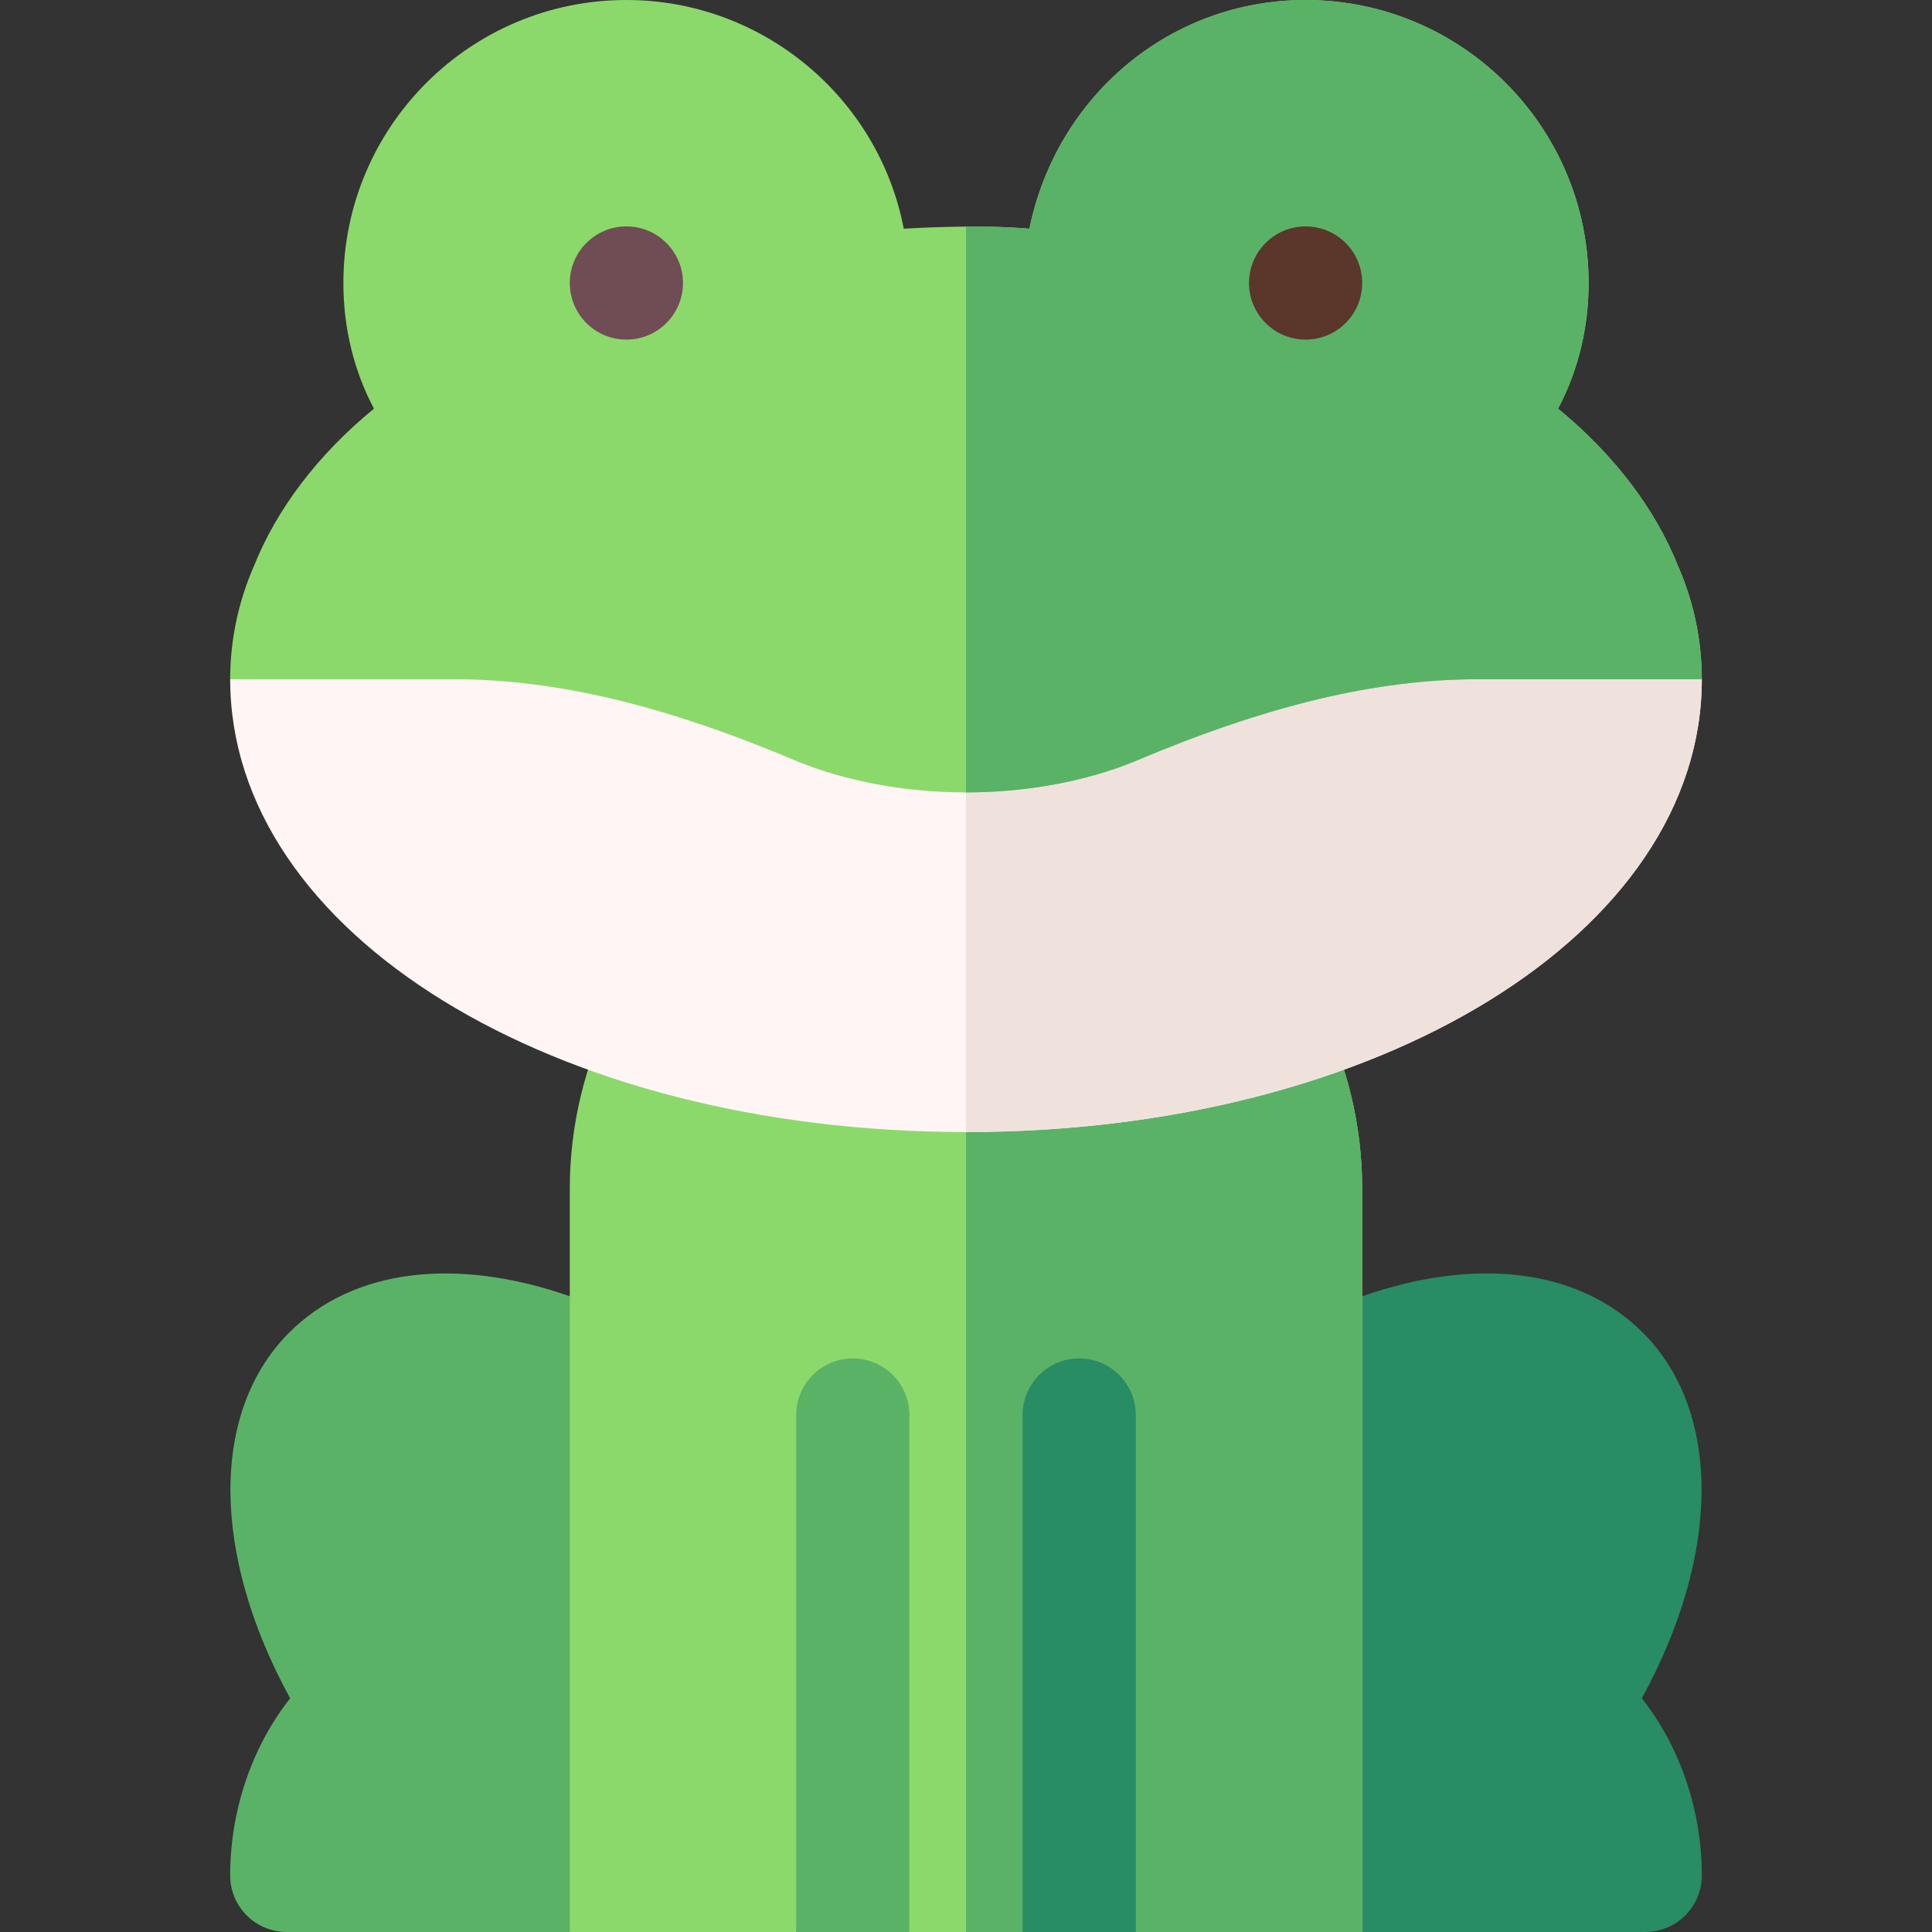 <svg id="Capa_1" enable-background="new 0 0 512 512" height="512" viewBox="0 0 512 512" width="512" xmlns="http://www.w3.org/2000/svg"><rect x="0" y="0" width="512" height="512" fill="#333333" stroke="none"/><g><path d="m76.645 353.145c-20.991 20.991-20.625 58.847.249 96.918-10.328 13.095-15.894 30.033-15.894 46.937 0 8.291 6.709 15 15 15h75l30-26.25v-111.687l-30-30.542c-30.132-10.518-57.422-7.31-74.355 9.624z" fill="#5ab267"/><path d="m435.106 450.063c20.874-38.071 21.24-75.927.249-96.918-16.963-16.963-44.224-20.142-74.355-9.624l-30 30.542v116.375l30 21.562h75c8.291 0 15-6.709 15-15 0-16.904-5.566-33.842-15.894-46.937z" fill="#288c64"/><path d="m349.501 267.202h-93.501-93.501c-7.529 14.649-11.499 31.187-11.499 47.798v197h60l15-30 15 30h15 15l15-30 15 30h60v-197c0-16.611-3.97-33.149-11.499-47.798z" fill="#8cd96b"/><path d="m286 482 15 30h60v-197c0-16.611-3.97-33.149-11.499-47.798h-93.501v244.798h15z" fill="#5ab267"/><path d="m421.901 150h-165.901-165.901l-29.099 30c0 67.2 85.499 120 195 120s195-52.8 195-120z" fill="#fff5f5"/><path d="m451 180-29.099-30h-165.901v150c109.501 0 195-52.8 195-120z" fill="#efe2dd"/><path d="m444.699 150c-5.999-15-16.8-29.399-31.8-41.7 5.4-10.199 8.101-21.6 8.101-33.3 0-41.4-33.6-75-75-75-36 0-66 25.499-73.2 60.601-5.484-.458-11.122-.599-16.8-.555-5.5.044-11.038.26-16.5.555-6.601-34.501-37.199-60.601-73.5-60.601-41.4 0-75 33.6-75 75 0 11.7 2.701 23.101 8.101 33.3-15 12.301-25.801 26.7-31.8 41.7-4.201 9.6-6.301 19.799-6.301 30h59.099c27.301 0 56.102 6.899 91.501 21.899 12.6 5.102 28.201 8.101 44.4 8.101s31.8-2.999 44.399-8.101c35.4-15 64.2-21.899 91.501-21.899h59.1c0-10.201-2.1-20.4-6.301-30z" fill="#8cd96b"/><path d="m391.901 180h59.099c0-10.201-2.1-20.4-6.301-30-5.999-15-16.8-29.399-31.8-41.7 5.4-10.199 8.101-21.6 8.101-33.3 0-41.4-33.6-75-75-75-36 0-66 25.499-73.2 60.601-5.484-.458-11.122-.599-16.8-.555v149.954c16.199 0 31.8-2.999 44.399-8.101 35.4-15 64.201-21.899 91.502-21.899z" fill="#5ab267"/><path d="m226 360c-8.291 0-15 6.709-15 15v137h30v-137c0-8.291-6.709-15-15-15z" fill="#5ab267"/><path d="m286 360c-8.291 0-15 6.709-15 15v137h30v-137c0-8.291-6.709-15-15-15z" fill="#288c64"/><circle cx="346" cy="75" fill="#5b362a" r="15"/><circle cx="166" cy="75" fill="#704c55" r="15"/></g></svg>